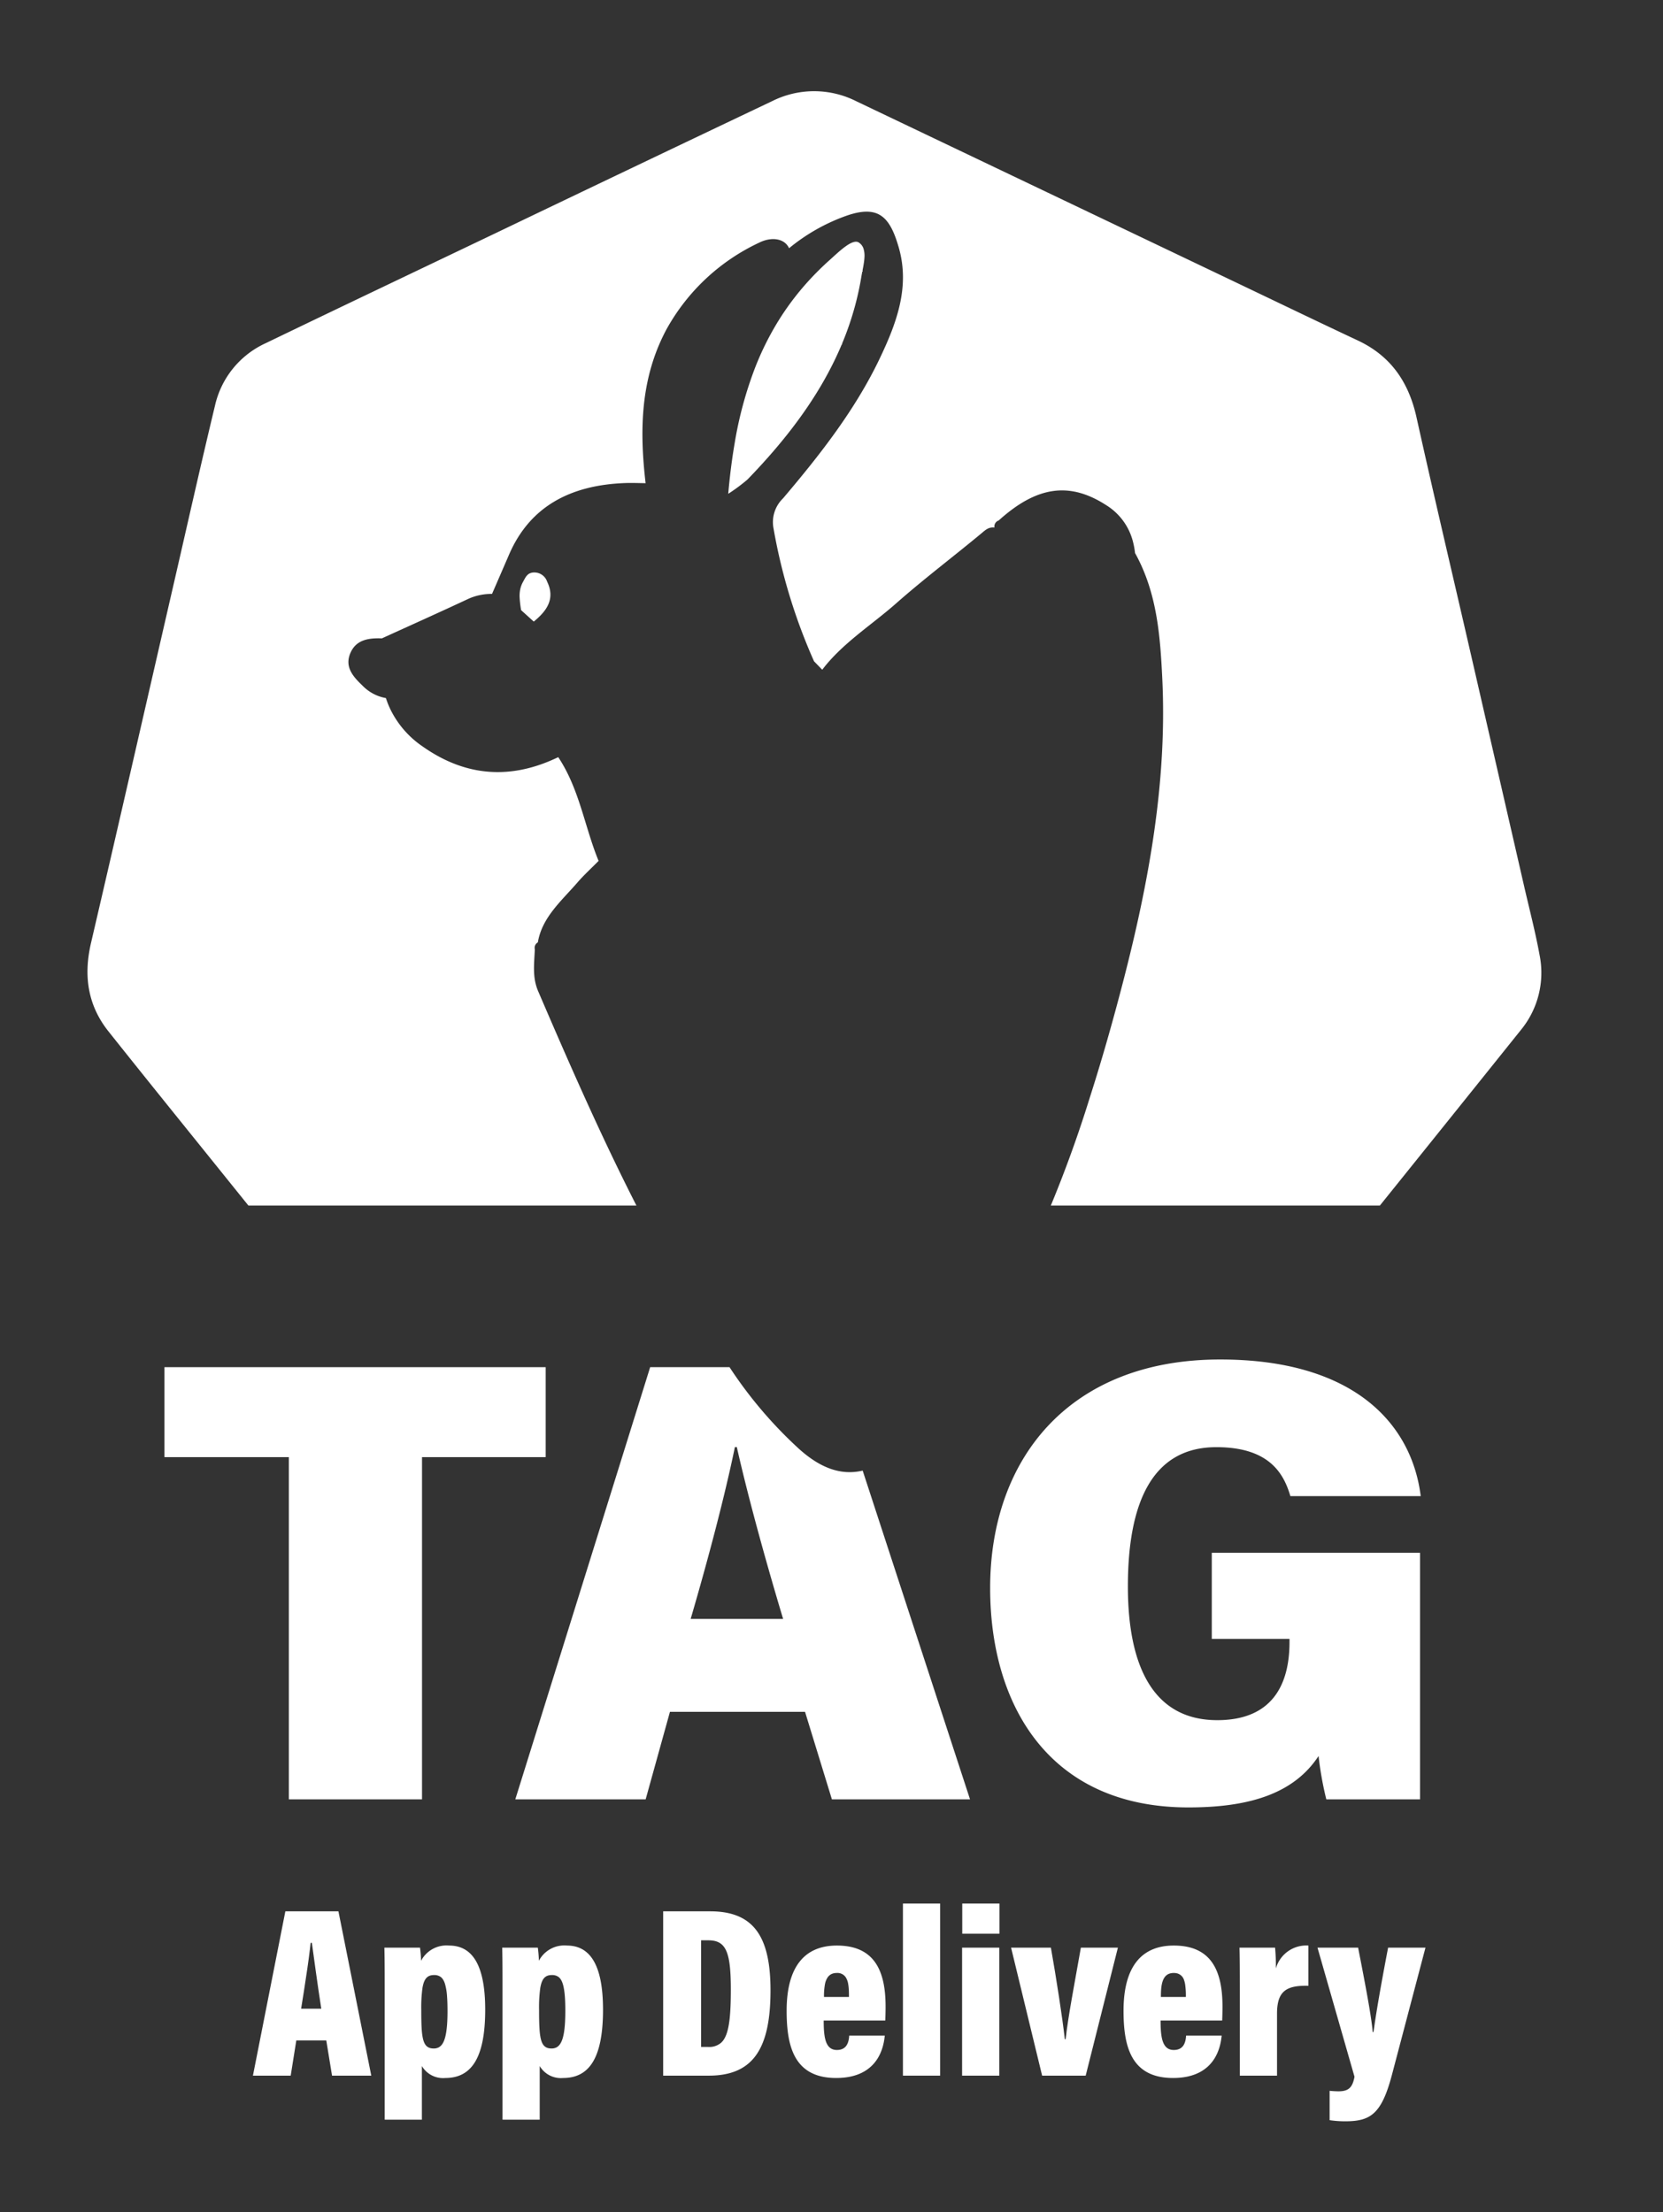 <svg id="Layer_1" data-name="Layer 1" xmlns="http://www.w3.org/2000/svg" viewBox="0 0 227 302"><rect x="0" y="0" width="227" height="302" fill="#333333" stroke="none"/><defs><style>.cls-1,.cls-3,.cls-4{fill:none;}.cls-2{fill:#fff;}.cls-3{stroke:#326ce4;}.cls-3,.cls-4{stroke-linecap:round;stroke-linejoin:round;stroke-width:0;}.cls-4{stroke:#d6ad80;}</style></defs><path class="cls-1" d="M77.06,272.113c-.004-.036-.008-.071-.013-.106-.032-.265-.071-.501-.116-.713q-.016-.077-.034-.149a3.744,3.744,0,0,0-.178-.564,1.91,1.91,0,0,0-.257-.447,1.251,1.251,0,0,0-.232-.228,1.461,1.461,0,0,0-.909-.254c-.794,0-1.24.387-1.48,1.309q-.052.197-.091.428a19.336,19.336,0,0,0-.167,3.048c0,3.909.178,5.241,1.703,5.241a1.428,1.428,0,0,0,.652-.141c.837-.421,1.227-1.84,1.227-5.006,0-.503-.009-.957-.027-1.366C77.121,272.773,77.095,272.426,77.06,272.113Z"/><path class="cls-1" d="M99.622,268.439c-.292-2.617-1.104-3.529-2.931-3.529H95.7v14.559h.957a2.486,2.486,0,0,0,1.782-.579,2.43,2.43,0,0,0,.475-.622,3.699,3.699,0,0,0,.193-.41c.476-1.188.651-3.142.651-6.203,0-.64-.01-1.226-.032-1.761S99.671,268.875,99.622,268.439Z"/><path class="cls-1" d="M161.633,270.369a1.366,1.366,0,0,0-.897-.931,1.966,1.966,0,0,0-1.061.004c-1.101.341-1.212,1.792-1.212,3.204h3.406a10.301,10.301,0,0,0-.108-1.784A3.18,3.18,0,0,0,161.633,270.369Z"/><path class="cls-1" d="M115.776,270.861a2.412,2.412,0,0,0-.331-.905,1.352,1.352,0,0,0-1.22-.589,1.91,1.91,0,0,0-.413.042,1.341,1.341,0,0,0-.622.315,1.449,1.449,0,0,0-.222.255,2.523,2.523,0,0,0-.36.92,8.874,8.874,0,0,0-.13,1.746h3.406c0-.425-.005-.842-.037-1.229C115.831,271.223,115.808,271.037,115.776,270.861Z"/><path class="cls-1" d="M61.023,272.585a7.939,7.939,0,0,0-.278-1.711q-.049-.159-.106-.293a1.91,1.91,0,0,0-.257-.447,1.251,1.251,0,0,0-.232-.228,1.461,1.461,0,0,0-.909-.254c-.794,0-1.24.387-1.48,1.309q-.052.197-.091.428a19.336,19.336,0,0,0-.167,3.048c0,3.909.178,5.241,1.703,5.241a1.428,1.428,0,0,0,.652-.141,1.263,1.263,0,0,0,.355-.268,1.847,1.847,0,0,0,.293-.426,2.876,2.876,0,0,0,.123-.277,4.711,4.711,0,0,0,.201-.694c.053-.246.097-.523.134-.829.022-.186.042-.38.058-.59q.021-.277.035-.582c.019-.407.028-.853.028-1.34v-0c0-.503-.009-.957-.027-1.366Q61.044,272.858,61.023,272.585Z"/><path class="cls-1" d="M101.678,178.804a16.606,16.606,0,0,0,2.729-1.144c.506-.255.994-.541,1.49-.814-.496.273-.984.558-1.49.814A16.605,16.605,0,0,1,101.678,178.804Z"/><path class="cls-1" d="M42.571,265.26h-.17c-.027.269-.06.56-.097.87-.092.774-.213,1.665-.35,2.622-.138.956-.293,1.978-.455,3.013-.129.828-.263,1.665-.396,2.484h2.752c-.51-3.273-1-6.925-1.284-8.987Z"/><path class="cls-1" d="M100.312,197.569c-1.335,6.494-3.576,15.049-6.039,23.464h12.625c-2.668-8.872-4.953-17.383-6.322-23.464Z"/><path class="cls-2" d="M38.951,260.95l-4.425,22.435h5.155l.764-4.802h4.093l.786,4.802h5.355L46.196,260.95Zm2.152,13.297c.133-.819.267-1.656.396-2.484.162-1.035.317-2.057.455-3.013.138-.956.258-1.847.35-2.622.037-.31.07-.601.097-.87h.17c.284,2.063.775,5.714,1.284,8.987Z"/><path class="cls-3" d="M41.499,271.763c.162-1.035.317-2.057.455-3.013"/><path class="cls-2" d="M61.297,265.623a3.916,3.916,0,0,0-3.821,2.082,15.873,15.873,0,0,0-.144-1.794H52.467c.033,1.073.045,2.704.045,5.042v18.446H57.589v-7.325a3.347,3.347,0,0,0,3.176,1.632c3.369,0,5.465-2.38,5.465-9.327C66.23,268.138,64.392,265.623,61.297,265.623Zm-.212,8.907c0,.487-.009.933-.028,1.34q-.014.305-.035.582c-.016.209-.036.404-.058.59-.036.306-.08.583-.134.829a4.711,4.711,0,0,1-.201.694,2.876,2.876,0,0,1-.123.277,1.847,1.847,0,0,1-.293.426,1.263,1.263,0,0,1-.355.268,1.428,1.428,0,0,1-.652.141c-1.525,0-1.703-1.333-1.703-5.241a19.336,19.336,0,0,1,.167-3.048q.04-.231.091-.428c.24-.922.686-1.309,1.48-1.309a1.461,1.461,0,0,1,.909.254,1.251,1.251,0,0,1,.232.228,1.91,1.91,0,0,1,.257.447q.057.134.106.293a7.939,7.939,0,0,1,.278,1.711q.021.274.034.58c.018.409.027.863.027,1.366Z"/><path class="cls-2" d="M77.378,265.623a3.916,3.916,0,0,0-3.821,2.082,15.873,15.873,0,0,0-.144-1.794H68.549c.033,1.073.045,2.704.045,5.042v18.446h5.077v-7.325a3.347,3.347,0,0,0,3.176,1.632c3.369,0,5.465-2.38,5.465-9.327C82.311,268.138,80.473,265.623,77.378,265.623Zm-1.439,13.913a1.428,1.428,0,0,1-.652.141c-1.525,0-1.703-1.333-1.703-5.241a19.336,19.336,0,0,1,.167-3.048q.04-.231.091-.428c.24-.922.686-1.309,1.48-1.309a1.461,1.461,0,0,1,.909.254,1.251,1.251,0,0,1,.232.228,1.91,1.91,0,0,1,.257.447,3.744,3.744,0,0,1,.178.564q.017.072.034.149c.045.212.084.448.116.713.004.035.009.07.013.106.034.313.061.66.078,1.051.018.409.027.863.027,1.366C77.166,277.696,76.776,279.115,75.939,279.536Z"/><path class="cls-2" d="M96.931,260.95H90.522v22.435h6.226c6.07,0,8.427-3.701,8.427-11.649C105.176,264.274,102.787,260.95,96.931,260.95Zm2.176,16.906a3.699,3.699,0,0,1-.193.41,2.43,2.43,0,0,1-.475.622,2.486,2.486,0,0,1-1.782.579H95.7v-14.559h.991c1.827,0,2.639.912,2.931,3.529.049.436.083.92.105,1.454s.032,1.12.032,1.761C99.759,274.714,99.583,276.668,99.107,277.856Z"/><path class="cls-2" d="M114.236,265.623c-4.499,0-6.859,3.007-6.859,8.897,0,4.747.95,9.185,6.757,9.185,5.997,0,6.513-4.616,6.639-5.788h-4.855c-.055.796-.264,1.964-1.682,1.964-1.58,0-1.802-1.742-1.802-4.019h8.406c.021-.359.043-1.316.043-1.911C120.883,269.121,119.398,265.623,114.236,265.623Zm-1.759,7.022a8.874,8.874,0,0,1,.13-1.746,2.523,2.523,0,0,1,.36-.92,1.449,1.449,0,0,1,.222-.255,1.341,1.341,0,0,1,.622-.315,1.91,1.91,0,0,1,.413-.042,1.352,1.352,0,0,1,1.22.589,2.412,2.412,0,0,1,.331.905c.032.175.055.361.071.555.032.387.037.804.037,1.229Z"/><rect class="cls-2" x="123.251" y="259.89" width="5.077" height="23.494"/><rect class="cls-2" x="131.347" y="259.89" width="5.077" height="4.114"/><rect class="cls-2" x="131.326" y="265.911" width="5.077" height="17.474"/><path class="cls-2" d="M145.462,278.408h-.114c-.329-2.952-1.161-8.306-1.9-12.497h-5.435l4.237,17.474h5.946l4.397-17.474h-5.054C146.687,270.75,145.771,275.467,145.462,278.408Z"/><path class="cls-2" d="M160.222,265.623c-4.499,0-6.859,3.007-6.859,8.897,0,4.747.95,9.185,6.757,9.185,5.997,0,6.514-4.616,6.639-5.788h-4.855c-.055.796-.264,1.964-1.682,1.964-1.58,0-1.802-1.742-1.802-4.019h8.406c.021-.359.043-1.316.043-1.911C166.869,269.121,165.384,265.623,160.222,265.623ZM161.869,272.645h-3.406c0-1.411.111-2.863,1.212-3.204a1.966,1.966,0,0,1,1.061-.004,1.366,1.366,0,0,1,.897.931,3.18,3.18,0,0,1,.128.492,10.301,10.301,0,0,1,.108,1.784Z"/><path class="cls-2" d="M174.158,268.748a27.278,27.278,0,0,0-.11-2.837H169.192c.033,1.182.045,2.978.045,5.94v11.533h5.077v-8.47c0-3.102,1.303-3.864,4.281-3.799v-5.492A4.31,4.31,0,0,0,174.158,268.748Z"/><path class="cls-2" d="M187.489,277.429h-.115c-.176-2.219-1.152-7.21-1.989-11.518H179.838l5.052,17.626c-.27,1.462-.802,1.986-2.182,1.986-.352,0-.902-.033-1.216-.067v4.006a14.042,14.042,0,0,0,2.095.156c3.465,0,4.988-.933,6.425-6.392l4.565-17.316h-5.1C188.623,270.359,187.829,274.801,187.489,277.429Z"/><polygon class="cls-2" points="57.606 245.662 57.606 198.941 74.486 198.941 74.486 186.656 22.449 186.656 22.449 198.941 39.43 198.941 39.43 245.662 57.606 245.662"/><path class="cls-2" d="M109.122,197.865a58.675,58.675,0,0,1-9.543-11.21H88.749L70.339,245.662H88.132l3.316-11.949h18.439l3.667,11.949h18.855L117.756,200.782C114.855,201.456,112.072,200.496,109.122,197.865ZM94.273,221.034c2.463-8.415,4.704-16.971,6.039-23.464h.264c1.369,6.081,3.654,14.592,6.322,23.464Z"/><path class="cls-2" d="M166.032,197.579c7.292,0,9.217,3.673,10.105,6.685h17.792c-1.234-9.919-9.165-18.656-27.37-18.656-20.682,0-31.404,13.642-31.404,31.198,0,15.904,7.976,29.959,27.064,29.959,8.009,0,14.302-1.728,17.766-7.022a45.739,45.739,0,0,0,1.056,5.919h12.792V211.999H165.408v11.757h10.609v.44c0,5.748-2.309,10.655-9.862,10.655-8.843,0-12.198-7.554-12.198-18.261C153.958,205.359,157.17,197.579,166.032,197.579Z"/><path class="cls-2" d="M117.573,37.789c.099-.602.263-1.294.357-1.968-.094.674-.258,1.365-.357,1.968-1.782,10.843-7.794,19.685-15.539,27.676a24.087,24.087,0,0,1-2.629,1.952v0a24.087,24.087,0,0,0,2.629-1.952C109.778,57.475,115.791,48.633,117.573,37.789Z"/><path class="cls-2" d="M73.43,128.662q2.129-.993,4.257-1.986-2.129.993-4.257,1.986Z"/><path class="cls-2" d="M210.151,130.377c-.577-3.16-1.395-6.277-2.114-9.412q-3.741-16.31-7.488-32.618c-2.404-10.456-4.875-20.897-7.196-31.371-1.063-4.797-3.5-8.373-8.006-10.488-5.443-2.555-10.859-5.168-16.285-7.759q-26.087-12.454-52.176-24.905a12.775,12.775,0,0,0-11.448-.035Q86.486,22.798,67.567,31.873c-10.441,4.99-20.893,9.96-31.315,14.989a12.353,12.353,0,0,0-6.907,8.522c-1.887,7.841-3.651,15.712-5.459,23.572-3.818,16.6-7.605,33.207-11.466,49.797-1.03,4.424-.466,8.471,2.379,12.052,5.334,6.713,10.73,13.376,16.105,20.056q1.5,1.864,3.001,3.727H86.87c-2.487-4.879-4.82-9.819-7.07-14.793-2.173-4.804-4.271-9.639-6.347-14.482-.816-1.903-.526-3.79-.45-5.705l0-0a.849.849,0,0,1,.414-.947c.566-3.418,3.229-5.66,5.399-8.169.895-1.036,1.924-1.972,2.892-2.954q.199.304.398.608l-.398-.608c-.603-1.465-1.081-2.972-1.545-4.484-1.021-3.326-1.965-6.678-3.963-9.68v-0l-.029.013q-9.726,4.679-18.456-1.455A13.041,13.041,0,0,1,53.288,96.843a11.751,11.751,0,0,1-.611-1.535,5.878,5.878,0,0,1-3.229-1.734c-1.315-1.251-2.433-2.569-1.605-4.45.79-1.794,2.471-2.03,4.286-1.969,3.964-1.806,7.939-3.589,11.882-5.433a7.699,7.699,0,0,1,3.151-.636q1.165-2.683,2.325-5.367c2.873-6.644,8.462-9.512,15.916-9.771.906-.031,1.814.011,2.722.02-.838-7.206-.731-14.307,2.846-20.996a28.029,28.029,0,0,1,12.648-11.839c1.608-.807,3.442-.649,4.091.757a25.889,25.889,0,0,1,7.87-4.449c4.34-1.495,5.897.148,7.104,4.361,1.545,5.392-.302,10.321-2.602,15.143-3.333,6.99-8.138,13.133-13.205,19.102a4.513,4.513,0,0,0-1.294,4.078,77.29,77.29,0,0,0,5.533,18.16q.56.578,1.12,1.153c2.743-3.613,6.706-6.077,10.1-9.072,3.73-3.293,7.737-6.318,11.578-9.507.562-.467,1.015-.937,1.831-.833a.865.865,0,0,1,.581-.969c5.183-4.681,9.656-5.323,14.666-2.091a8.23,8.23,0,0,1,3.705,5.187,10.292,10.292,0,0,1,.233,1.327l.004.026c2.992,5.375,3.434,11.272,3.717,17.111.685,14.133-1.853,27.959-5.404,41.634-1.357,5.225-2.829,10.413-4.472,15.545q-2.326,7.522-5.336,14.793h44.916q9.637-11.977,19.251-23.973A12.305,12.305,0,0,0,210.151,130.377Z"/><path class="cls-2" d="M135.372,72.811c.126-.254.26-.503.374-.764v-0C135.632,72.308,135.497,72.557,135.372,72.811Z"/><path class="cls-2" d="M70.999,82.404q-.052-.452-.075-.908a13.758,13.758,0,0,0,.209,1.808l.001 0Q71.051,82.857,70.999,82.404Z"/><path class="cls-2" d="M71.134,83.305v0q.863.779,1.724,1.56c1.806-1.473,2.952-3.134,1.827-5.449a1.84,1.84,0,0,0-1.809-1.259c-.91.025-1.145.686-1.478,1.275a3.534,3.534,0,0,0-.224.474,3.731,3.731,0,0,0-.226.959,4.969,4.969,0,0,0-.024.606l.002.025q.022.455.075.908Q71.051,82.856,71.134,83.305Z"/><path class="cls-2" d="M117.573,37.789c.099-.602.262-1.294.357-1.968.031-.225.055-.447.067-.664a3.279,3.279,0,0,0-.124-1.195,1.555,1.555,0,0,0-.663-.861c-.884-.55-2.766,1.331-3.986,2.423v-0a39.054,39.054,0,0,0-3.303,3.329A37.069,37.069,0,0,0,107.17,42.393q-.623.91-1.183,1.845a39.504,39.504,0,0,0-2.862,5.821,52.649,52.649,0,0,0-2.863,10.564c-.251,1.474-.458,2.973-.628,4.495q-.128,1.141-.229,2.299a24.087,24.087,0,0,0,2.629-1.952C109.778,57.475,115.791,48.632,117.573,37.789Z"/><path class="cls-4" d="M103.124,50.059a39.504,39.504,0,0,1,2.862-5.821"/><path class="cls-4" d="M109.92,38.854A37.069,37.069,0,0,0,107.17,42.393"/><path class="cls-4" d="M100.262,60.624c-.251,1.474-.458,2.973-.628,4.495"/></svg>